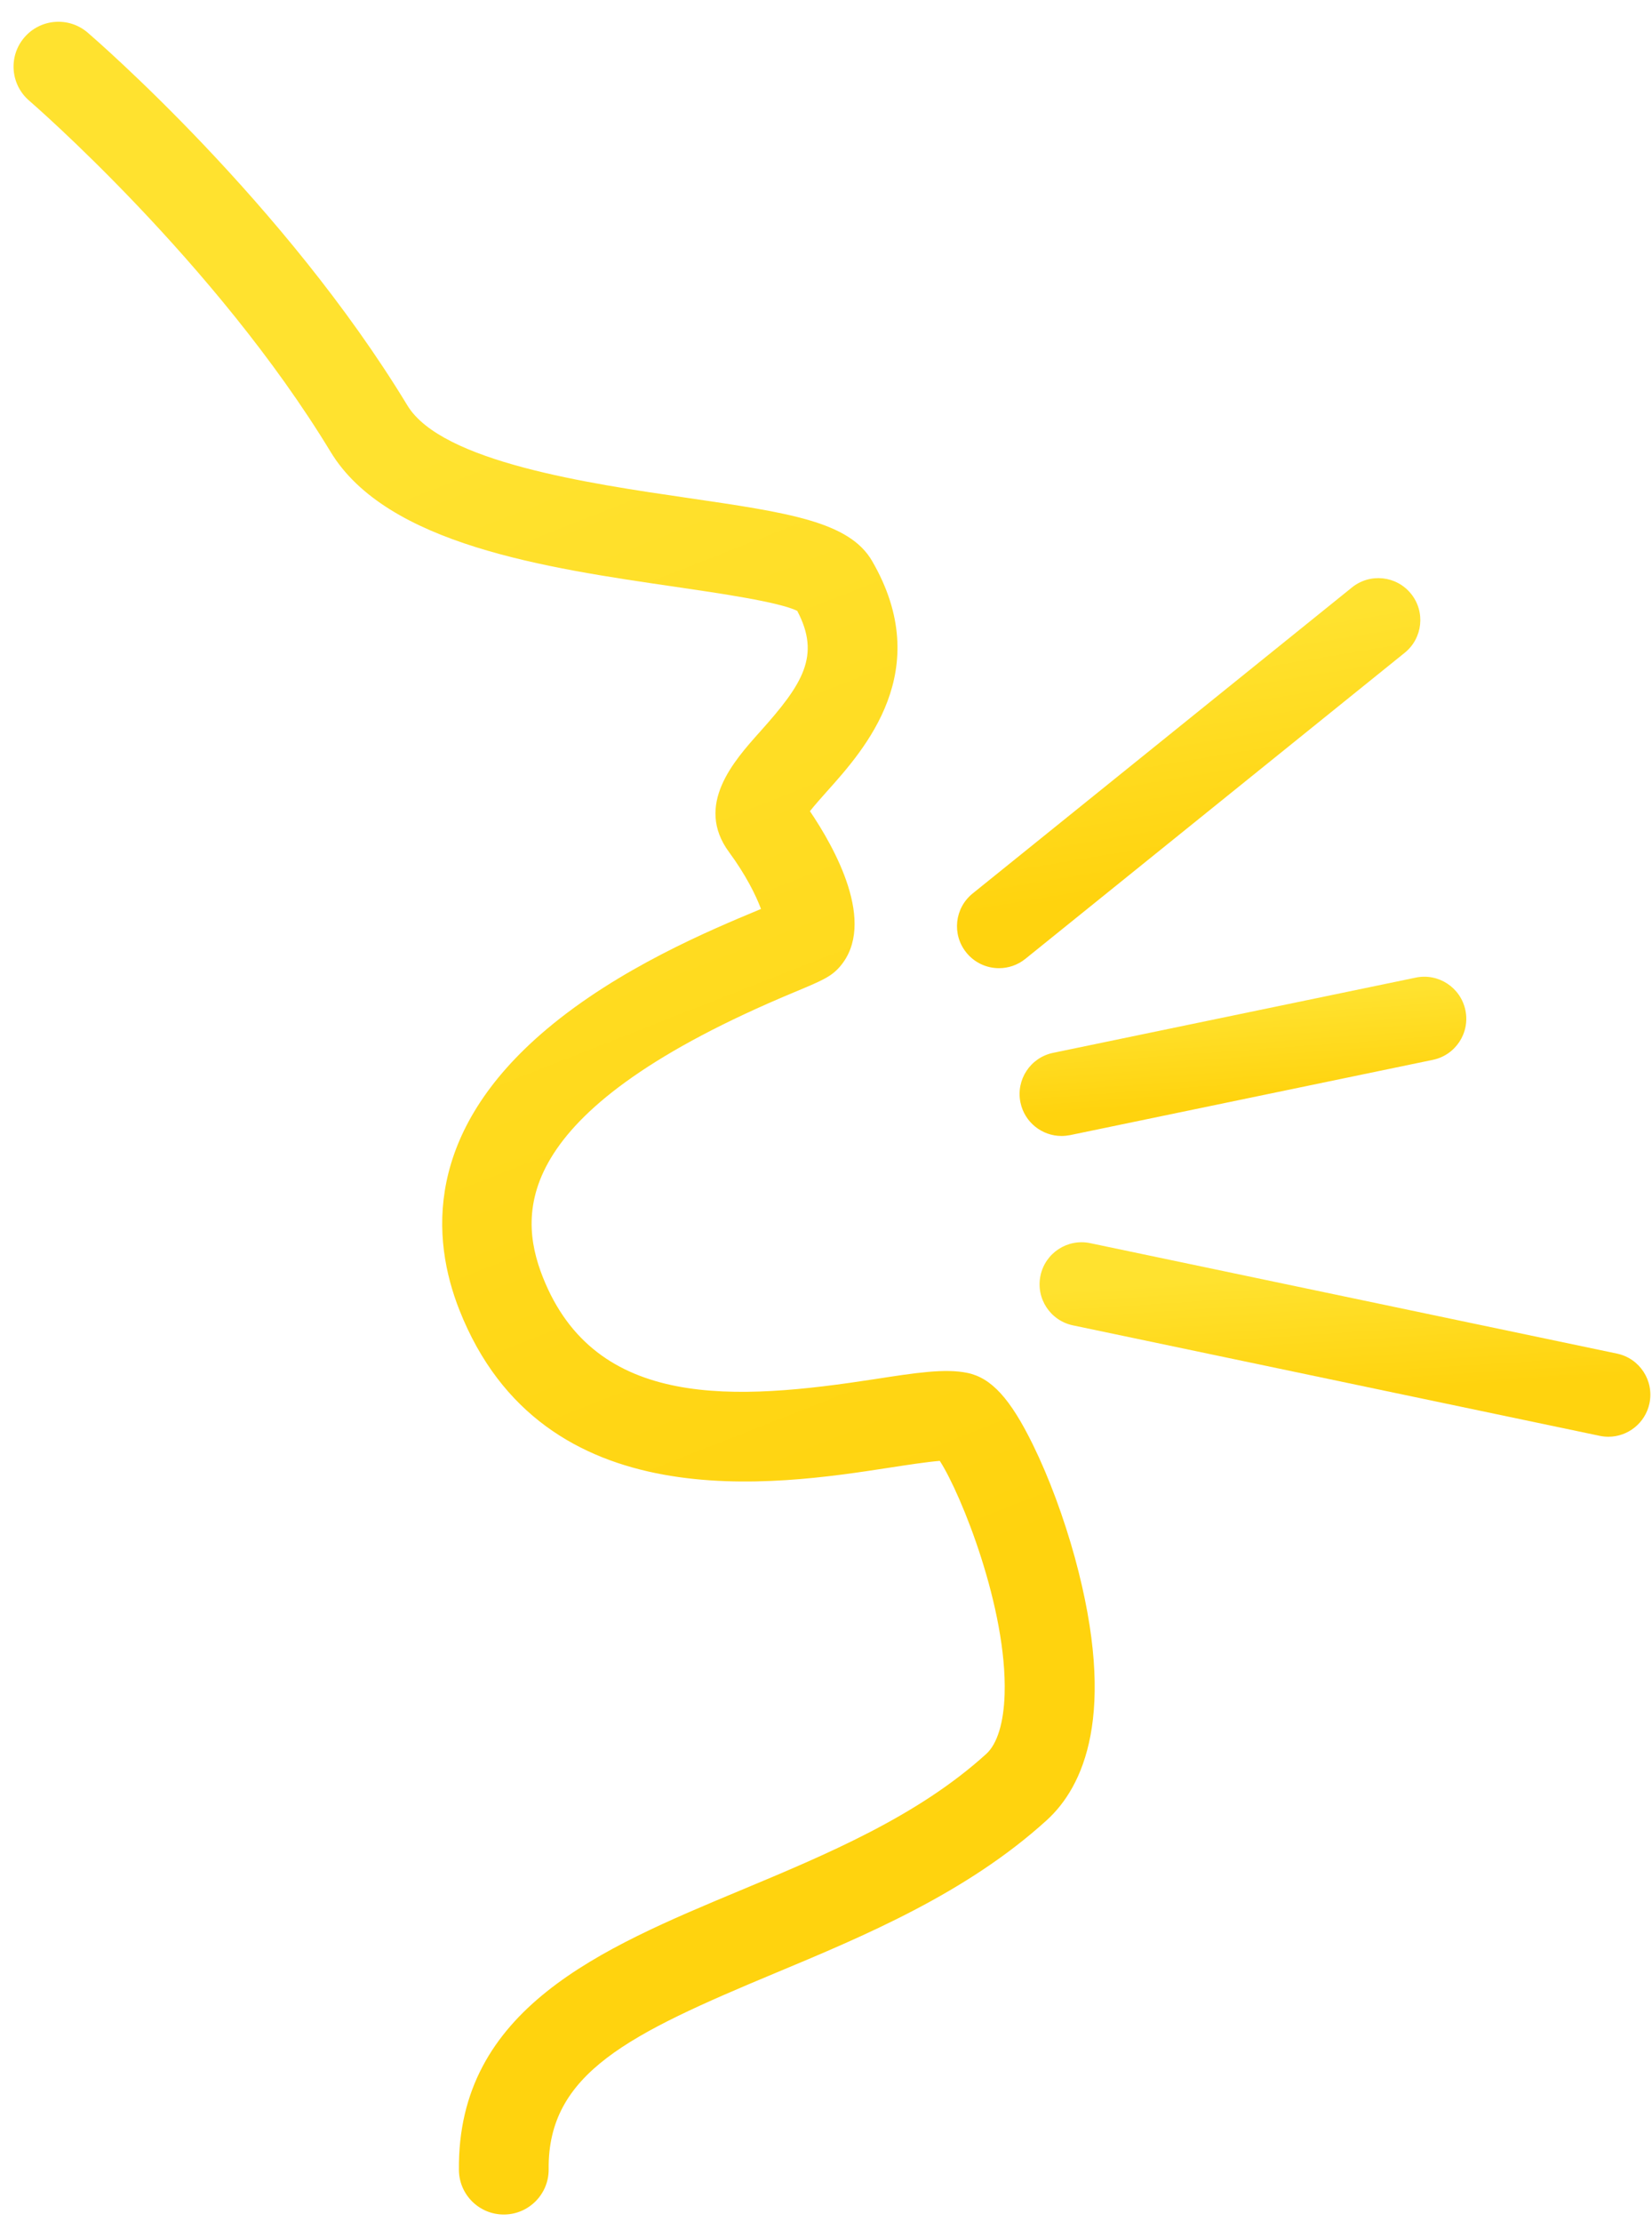 <?xml version="1.0" encoding="UTF-8" standalone="no"?>
<svg width="58px" height="78px" viewBox="0 0 58 78" version="1.1" xmlns="http://www.w3.org/2000/svg" xmlns:xlink="http://www.w3.org/1999/xlink" xmlns:sketch="http://www.bohemiancoding.com/sketch/ns">
    <!-- Generator: Sketch 3.4 (15575) - http://www.bohemiancoding.com/sketch -->
    <title>Group</title>
    <desc>Created with Sketch.</desc>
    <defs>
        <linearGradient x1="46.718%" y1="17.35%" x2="58.629%" y2="76.459%" id="linearGradient-1">
            <stop stop-color="#FFE22F" offset="0%"></stop>
            <stop stop-color="#FFD30E" offset="100%"></stop>
        </linearGradient>
    </defs>
    <g id="design" stroke="none" stroke-width="1" fill="none" fill-rule="evenodd" sketch:type="MSPage">
        <g id="desktop" sketch:type="MSArtboardGroup" transform="translate(-715, -3152)" fill="url(#linearGradient-1)">
            <g id="Group" sketch:type="MSLayerGroup" transform="translate(715, 3152)">
                <path d="M36.266,50.716 C35.474,49.099 34.807,48.368 33.965,48.193 C33.183,48.03 32.151,48.189 30.723,48.41 C25.833,49.164 20.904,49.51 19.056,44.826 C18.139,42.5 18.053,38.934 27.858,34.841 C28.844,34.43 29.176,34.292 29.486,33.934 C30.804,32.412 29.291,29.738 28.436,28.475 C28.601,28.265 28.839,27.999 29.03,27.784 C30.363,26.297 32.842,23.529 30.62,19.695 C29.816,18.307 27.679,17.996 24.137,17.478 C20.699,16.976 15.506,16.218 14.303,14.232 C9.995,7.125 3.358,1.386 3.077,1.144 C2.417,0.578 1.423,0.653 0.856,1.313 C0.289,1.973 0.365,2.967 1.025,3.534 C1.09,3.59 7.559,9.183 11.61,15.866 C13.582,19.119 19.183,19.938 23.683,20.595 C25.246,20.823 27.355,21.131 27.99,21.443 C28.821,23.018 28.186,24.008 26.685,25.684 C25.766,26.71 24.379,28.259 25.596,29.912 C26.177,30.7 26.538,31.423 26.718,31.907 C26.695,31.917 26.67,31.927 26.646,31.937 C24.93,32.652 21.737,33.986 19.199,36.122 C14.879,39.756 15.145,43.491 16.128,45.983 C19.054,53.399 27.26,52.131 31.205,51.523 C31.822,51.428 32.551,51.316 32.995,51.281 C33.749,52.448 35.362,56.469 35.271,59.467 C35.241,60.471 35.013,61.216 34.628,61.566 C32.213,63.76 29.045,65.084 25.981,66.364 C21.099,68.403 16.051,70.512 16.112,76.178 C16.122,77.042 16.825,77.736 17.687,77.736 L17.704,77.736 C18.573,77.727 19.272,77.014 19.263,76.144 C19.226,72.766 22.105,71.397 27.196,69.27 C30.352,67.953 33.929,66.457 36.746,63.898 C38.029,62.732 39.241,60.187 37.738,54.679 C37.351,53.273 36.83,51.865 36.266,50.716 L36.266,50.716 Z" id="Shape" sketch:type="MSShapeGroup"></path>
                <path d="M35.074,33.986 C35.399,33.986 35.726,33.879 35.999,33.659 L49.317,22.915 C49.951,22.404 50.051,21.475 49.539,20.842 C49.028,20.209 48.1,20.109 47.466,20.621 L34.148,31.364 C33.514,31.876 33.414,32.804 33.926,33.437 C34.216,33.798 34.643,33.986 35.074,33.986 L35.074,33.986 Z" id="Shape" sketch:type="MSShapeGroup"></path>
                <path d="M36.972,36.958 C36.175,37.123 35.662,37.904 35.827,38.7 C35.971,39.397 36.585,39.876 37.269,39.876 C37.368,39.876 37.469,39.865 37.57,39.846 L50.305,37.204 C51.102,37.039 51.615,36.259 51.449,35.462 C51.283,34.664 50.502,34.151 49.706,34.317 L36.972,36.958 L36.972,36.958 Z" id="Shape" sketch:type="MSShapeGroup"></path>
                <path d="M56.77,47.515 L38.275,43.638 C37.477,43.472 36.697,43.982 36.53,44.779 C36.362,45.576 36.873,46.357 37.67,46.524 L56.165,50.402 C56.267,50.423 56.369,50.434 56.469,50.434 C57.152,50.434 57.765,49.956 57.911,49.261 C58.078,48.464 57.567,47.682 56.77,47.515 L56.77,47.515 Z" id="Shape" sketch:type="MSShapeGroup"></path>
            </g>
        </g>
    </g>
</svg>